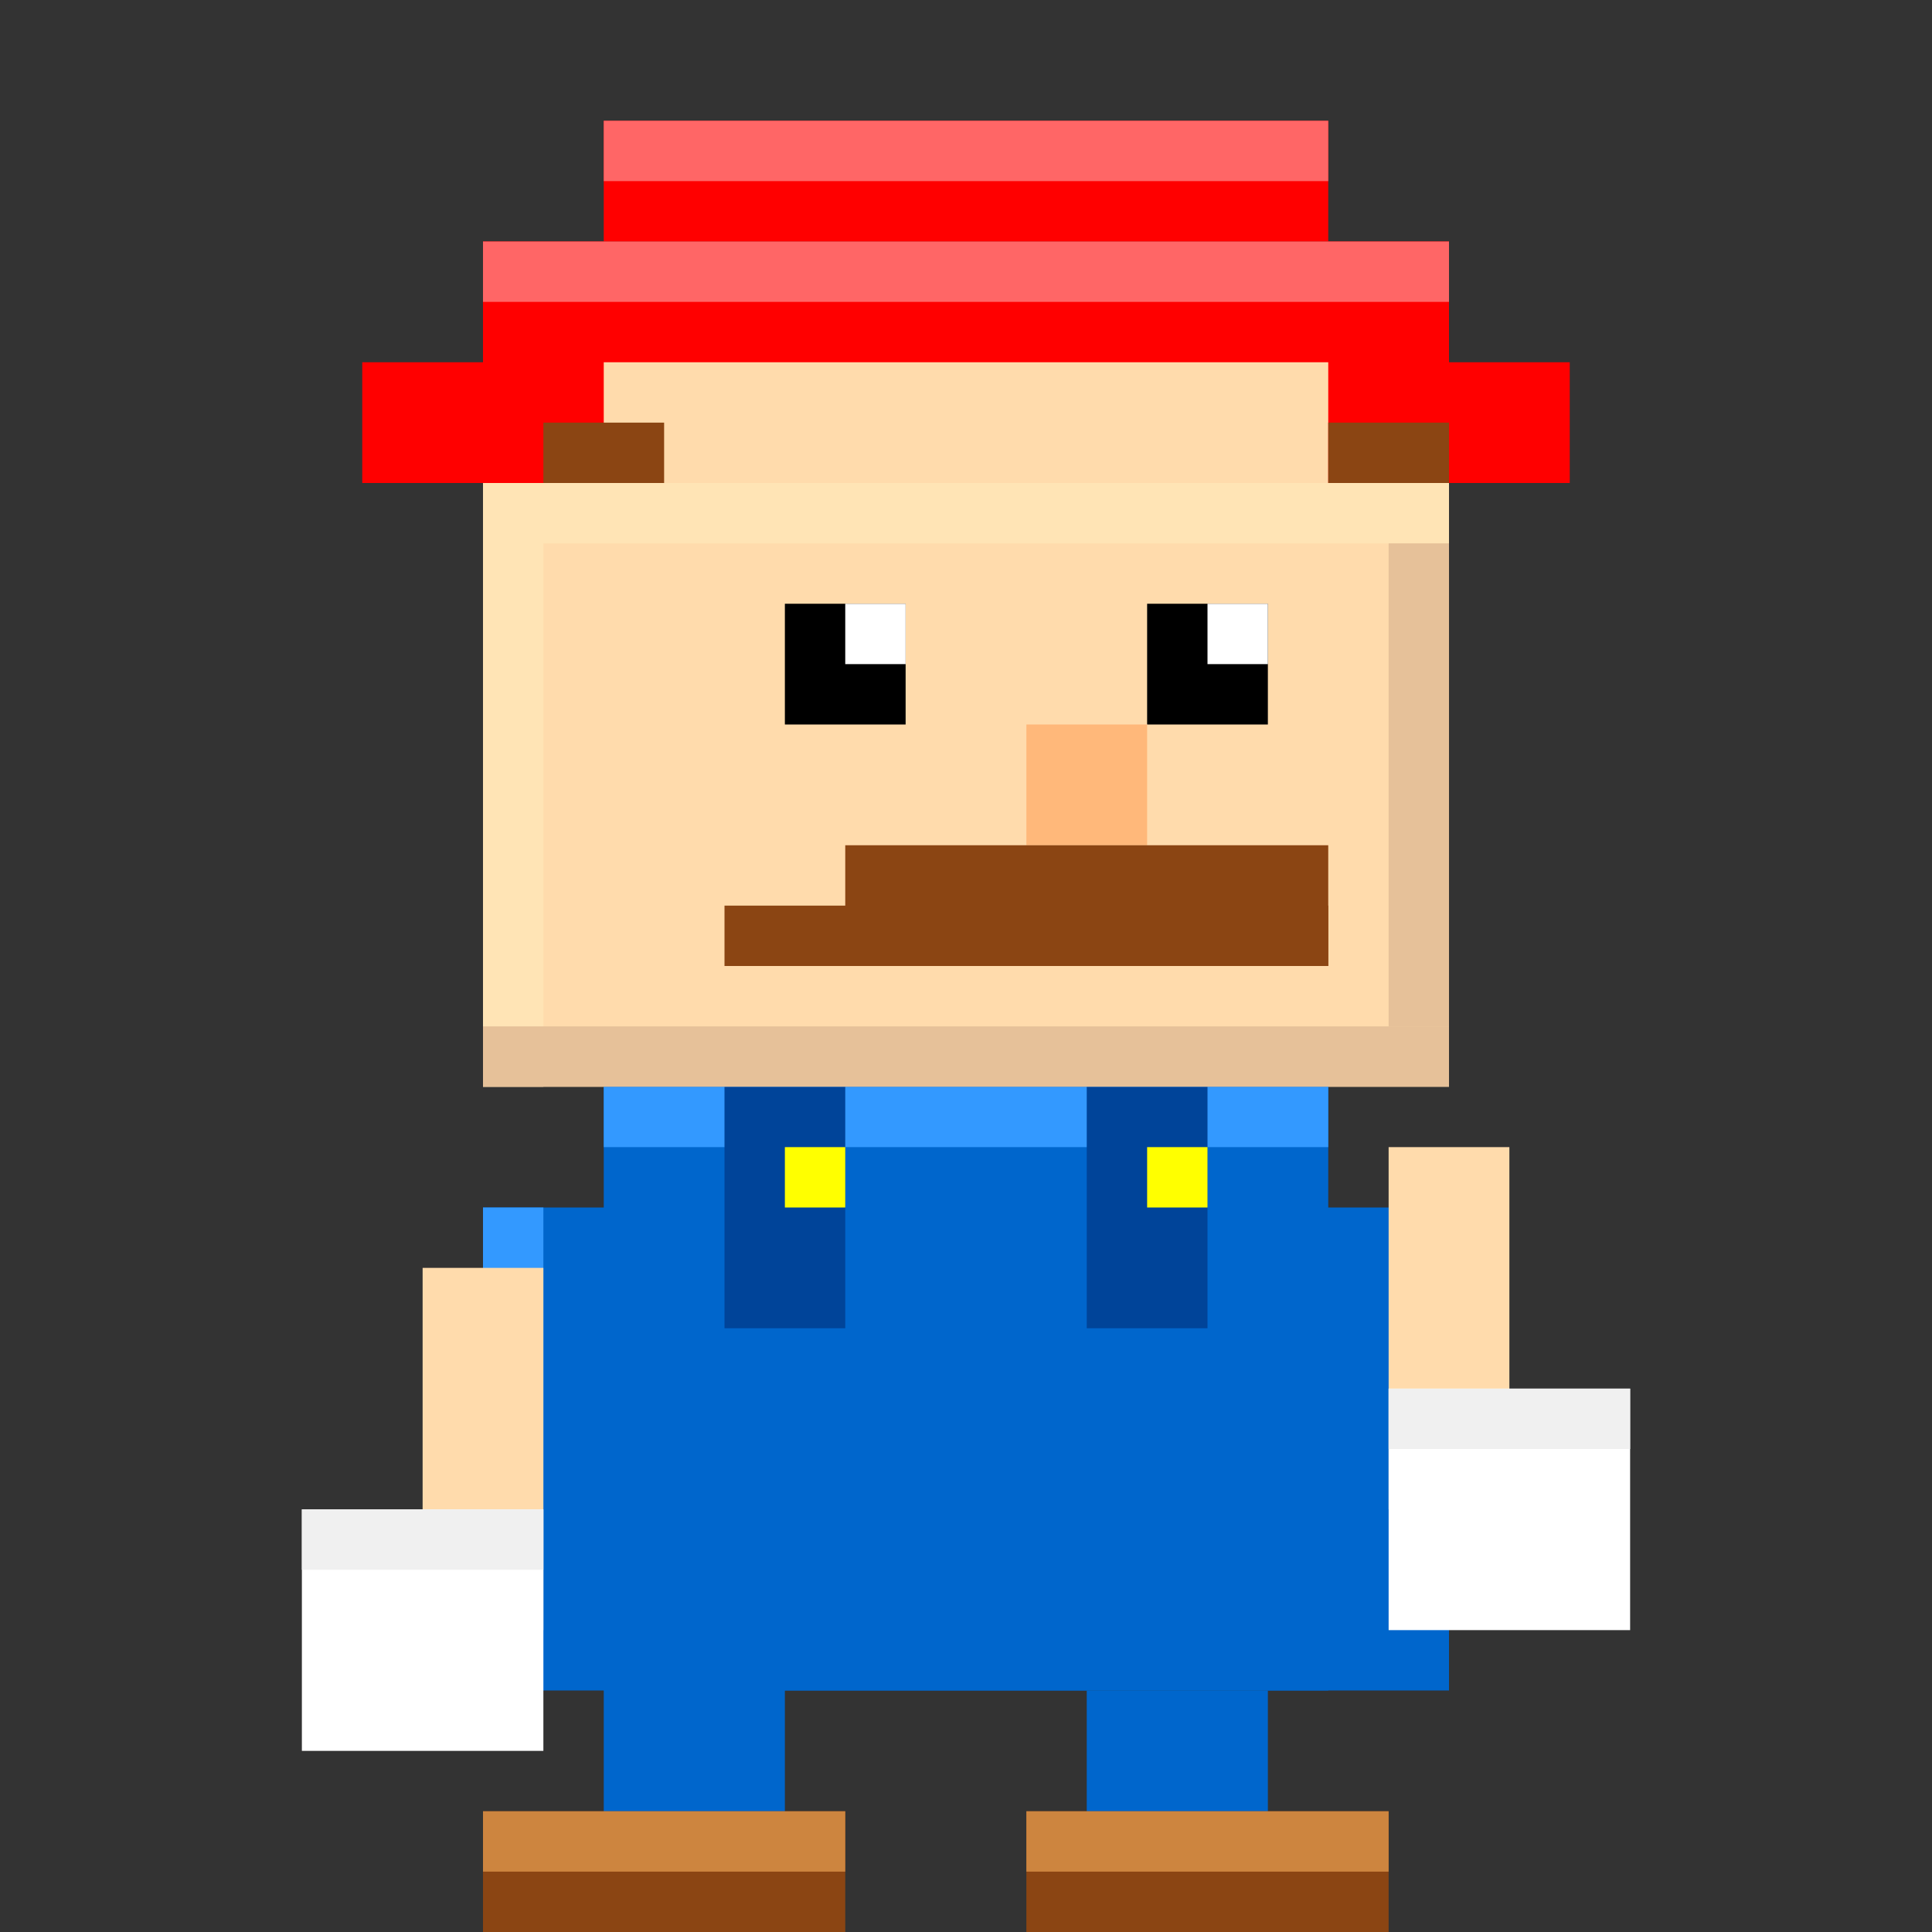 <svg width="32" height="32" viewBox="0 0 32 32" xmlns="http://www.w3.org/2000/svg">
    <rect x="0" y="0" width="32" height="32" fill="#333333" stroke="none"/>
    <!-- Character base (transparent background) - Walking Frame 3 (Left foot forward) -->

    <!-- Hat -->
    <rect x="8" y="4" width="16" height="4" fill="#FF0000" />
    <rect x="6" y="6" width="20" height="2" fill="#FF0000" />
    <rect x="10" y="2" width="12" height="2" fill="#FF0000" />

    <!-- Hat highlight -->
    <rect x="8" y="4" width="16" height="1" fill="#FF6666" />
    <rect x="10" y="2" width="12" height="1" fill="#FF6666" />

    <!-- Face/Head -->
    <rect x="8" y="8" width="16" height="10" fill="#FFDBAC" />
    <rect x="10" y="6" width="12" height="2" fill="#FFDBAC" />

    <!-- Face highlights -->
    <rect x="8" y="8" width="16" height="1" fill="#FFE4B5" />
    <rect x="8" y="8" width="1" height="10" fill="#FFE4B5" />

    <!-- Eyes (facing right) -->
    <rect x="13" y="10" width="2" height="2" fill="#000000" />
    <rect x="19" y="10" width="2" height="2" fill="#000000" />

    <!-- Eye highlights -->
    <rect x="14" y="10" width="1" height="1" fill="#FFFFFF" />
    <rect x="20" y="10" width="1" height="1" fill="#FFFFFF" />

    <!-- Nose (facing right) -->
    <rect x="17" y="12" width="2" height="2" fill="#FFB87A" />

    <!-- Mustache (facing right) -->
    <rect x="14" y="14" width="8" height="2" fill="#8B4513" />
    <rect x="12" y="15" width="10" height="1" fill="#8B4513" />

    <!-- Shirt/Overalls -->
    <rect x="10" y="18" width="12" height="10" fill="#0066CC" />
    <rect x="8" y="20" width="16" height="8" fill="#0066CC" />

    <!-- Shirt highlights -->
    <rect x="10" y="18" width="12" height="1" fill="#3399FF" />
    <rect x="8" y="20" width="1" height="8" fill="#3399FF" />

    <!-- Overalls straps -->
    <rect x="12" y="18" width="2" height="4" fill="#004499" />
    <rect x="18" y="18" width="2" height="4" fill="#004499" />

    <!-- Buttons -->
    <rect x="13" y="19" width="1" height="1" fill="#FFFF00" />
    <rect x="19" y="19" width="1" height="1" fill="#FFFF00" />

    <!-- Arms (walking pose - opposite swing) -->
    <rect x="7" y="21" width="2" height="6" fill="#FFDBAC" /> <!-- Left arm forward -->
    <rect x="23" y="19" width="2" height="6" fill="#FFDBAC" /> <!-- Right arm back -->

    <!-- Gloves -->
    <rect x="5" y="25" width="4" height="4" fill="#FFFFFF" />
    <rect x="23" y="23" width="4" height="4" fill="#FFFFFF" />

    <!-- Glove highlights -->
    <rect x="5" y="25" width="4" height="1" fill="#F0F0F0" />
    <rect x="23" y="23" width="4" height="1" fill="#F0F0F0" />

    <!-- Legs (walking pose - left leg forward) -->
    <rect x="10" y="27" width="3" height="5" fill="#0066CC" /> <!-- Left leg forward -->
    <rect x="18" y="28" width="3" height="4" fill="#0066CC" /> <!-- Right leg back -->

    <!-- Shoes -->
    <rect x="8" y="30" width="6" height="2" fill="#8B4513" /> <!-- Left shoe forward -->
    <rect x="17" y="30" width="6" height="2" fill="#8B4513" /> <!-- Right shoe back -->

    <!-- Shoe highlights -->
    <rect x="8" y="30" width="6" height="1" fill="#CD853F" />
    <rect x="17" y="30" width="6" height="1" fill="#CD853F" />

    <!-- Hair (visible under hat, facing right) -->
    <rect x="9" y="7" width="2" height="1" fill="#8B4513" />
    <rect x="22" y="7" width="2" height="1" fill="#8B4513" />

    <!-- Face shadow (right side) -->
    <rect x="23" y="9" width="1" height="8" fill="#E6C199" />
    <rect x="8" y="17" width="16" height="1" fill="#E6C199" />
</svg>
